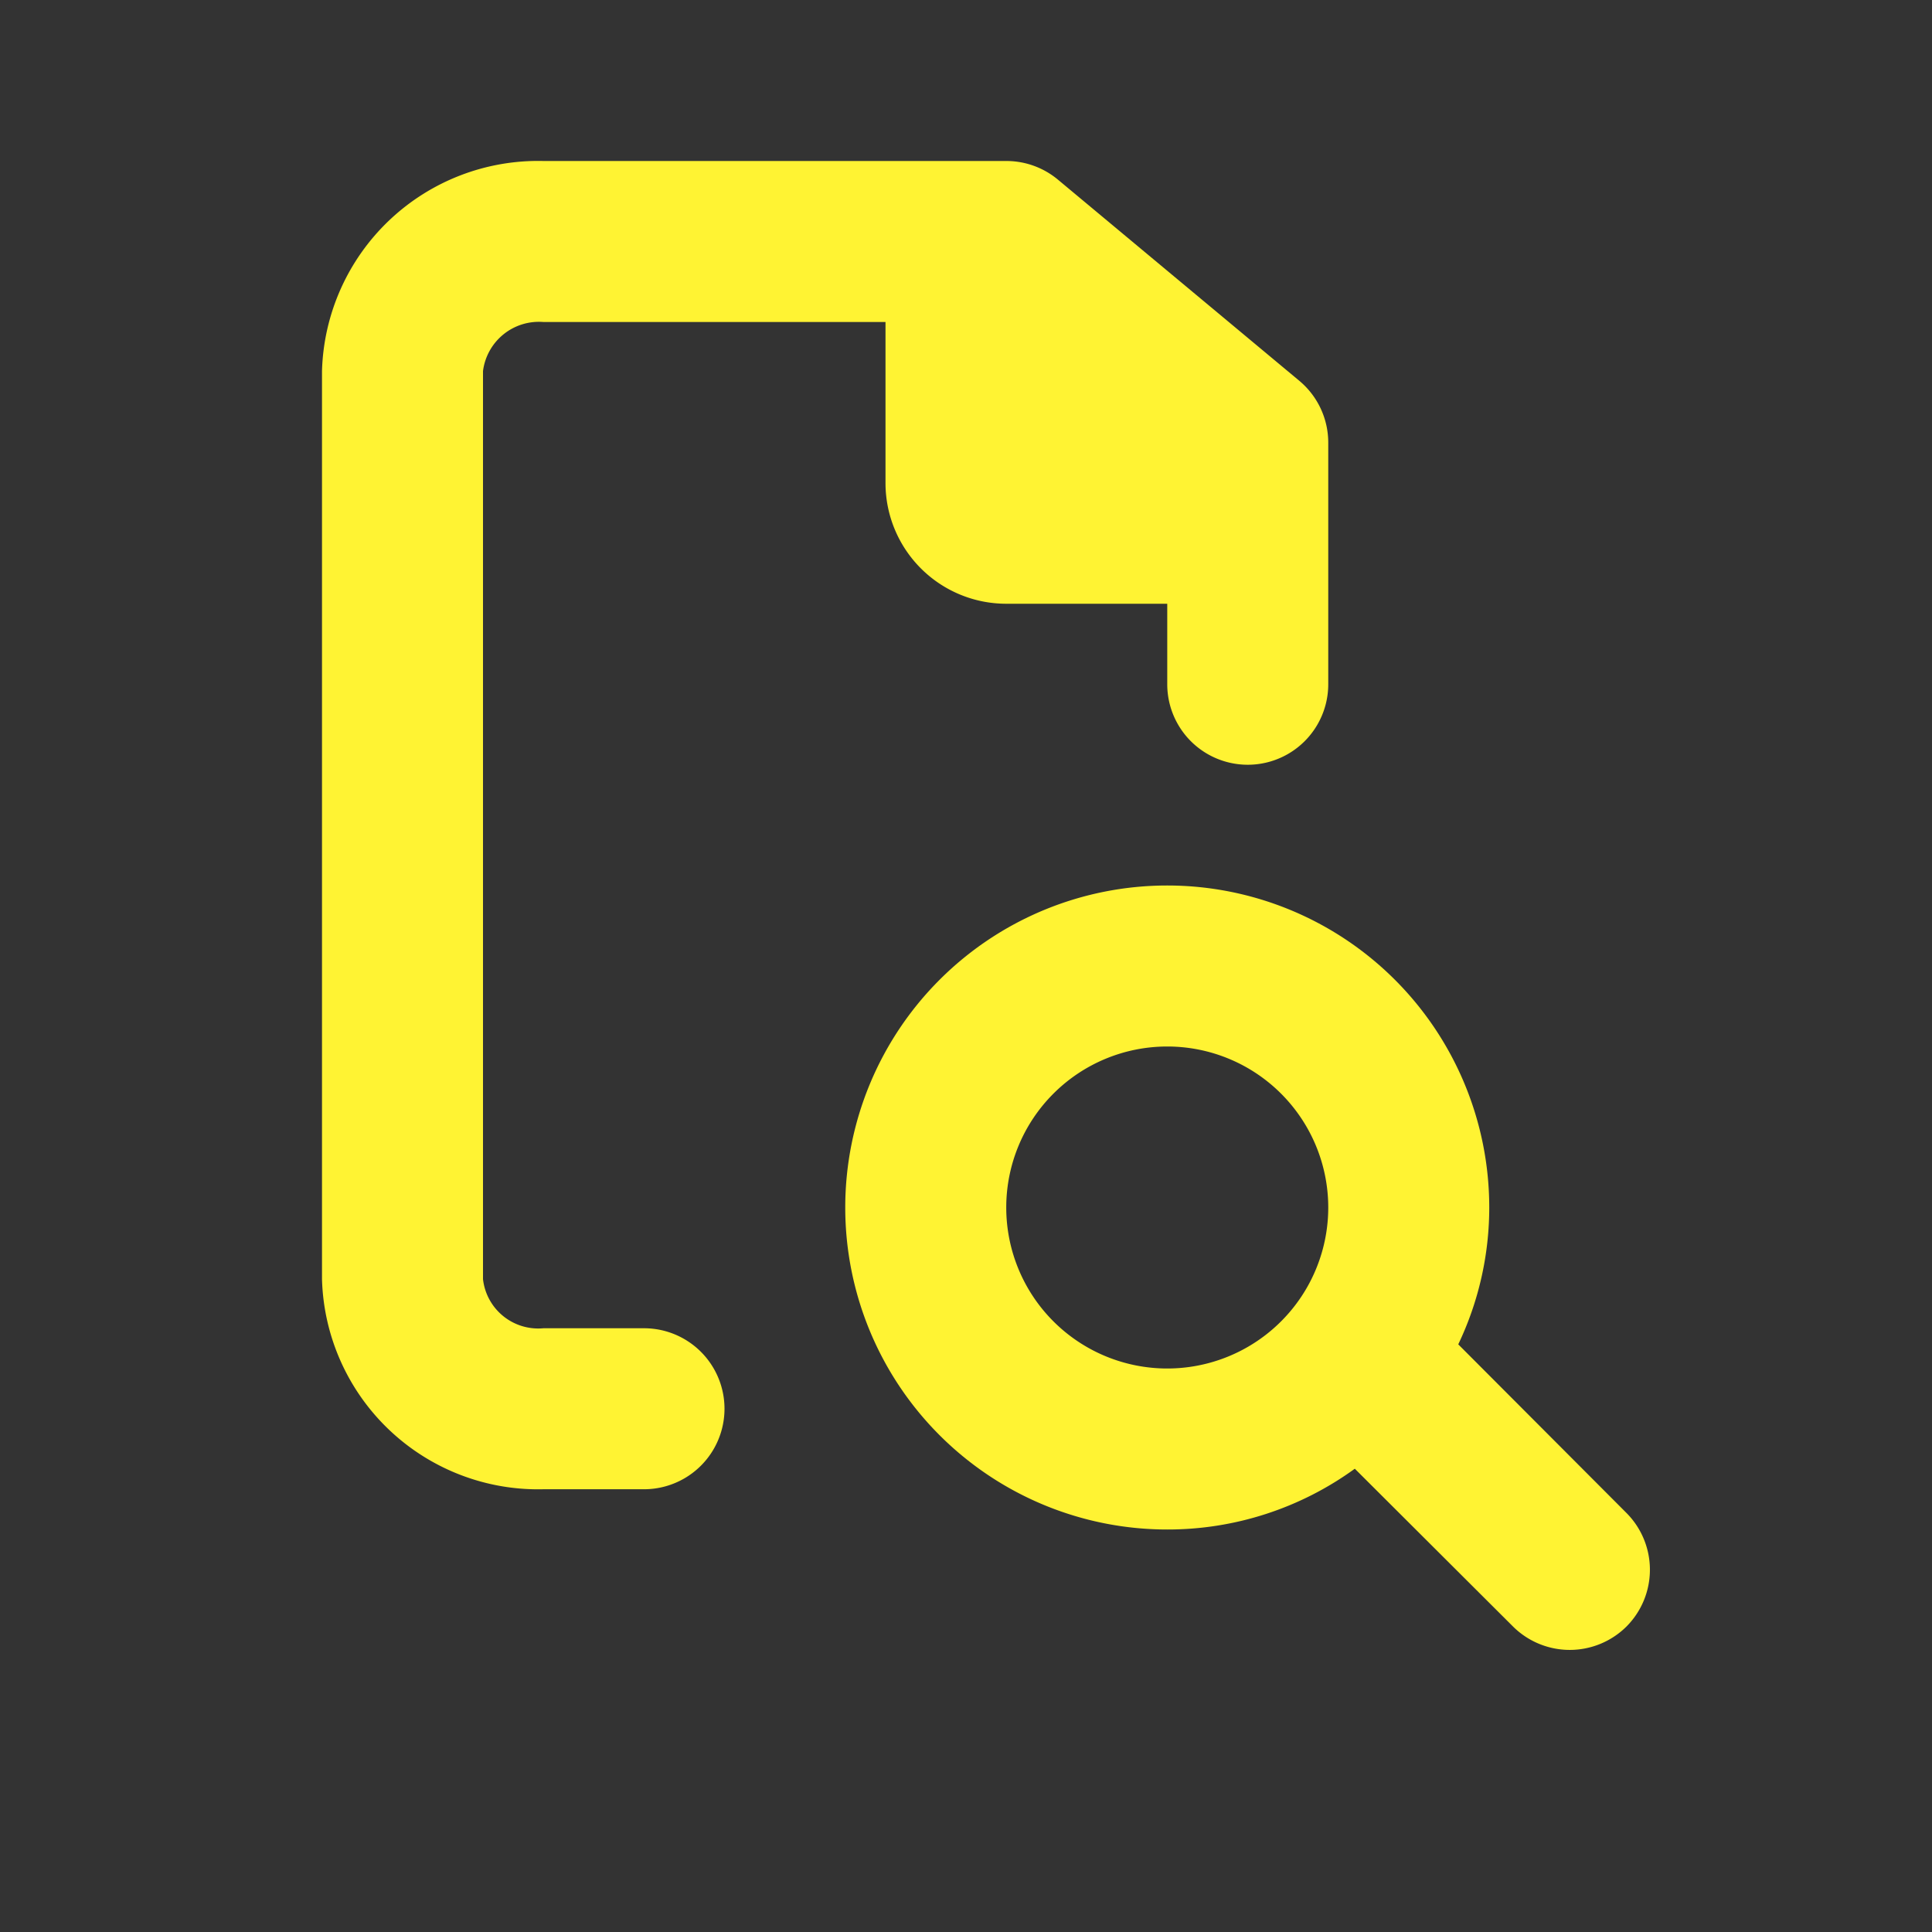 <svg xmlns="http://www.w3.org/2000/svg" viewBox="0 0 48 48">
    <rect x="0" y="0" width="48" height="48" fill="#333333" stroke="none"/>
    <defs>
        <style>.cls-1{fill:#fff333;}.cls-2{opacity:0;}.cls-3{clip-path:url(#clip-path);}</style>
        <clipPath id="clip-path">
            <rect class="cls-1" width="48" height="48"/>
        </clipPath>
    </defs>
    <g id="icones">
        <path class="cls-1"
              d="M40.41,37.59,36.23,33.4A7.89,7.89,0,0,0,37,30a8,8,0,1,0-8,8,7.91,7.91,0,0,0,4.66-1.51l3.93,3.92a2,2,0,0,0,2.82,0,2,2,0,0,0,0-2.82M29,34a4,4,0,1,1,4-4,4,4,0,0,1-4,4"/>
        <path class="cls-1"
              d="M16,33H13.5A1.38,1.38,0,0,1,12,31.78V9.22A1.4,1.4,0,0,1,13.5,8H22v4a3,3,0,0,0,3,3h4v2a2,2,0,0,0,4,0V11a2,2,0,0,0-.72-1.54l-6-5A2,2,0,0,0,25,4H13.5A5.37,5.37,0,0,0,8,9.22V31.78A5.37,5.37,0,0,0,13.5,37H16a2,2,0,0,0,0-4"/>
        <g class="cls-2">
            <rect class="cls-1" width="48" height="48"/>
            <g class="cls-3">
                <g class="cls-2">
                    <rect class="cls-1" width="48" height="48"/>
                    <g class="cls-3">
                        <rect class="cls-1" width="48" height="48"/>
                    </g>
                </g>
            </g>
        </g>
    </g>
</svg>